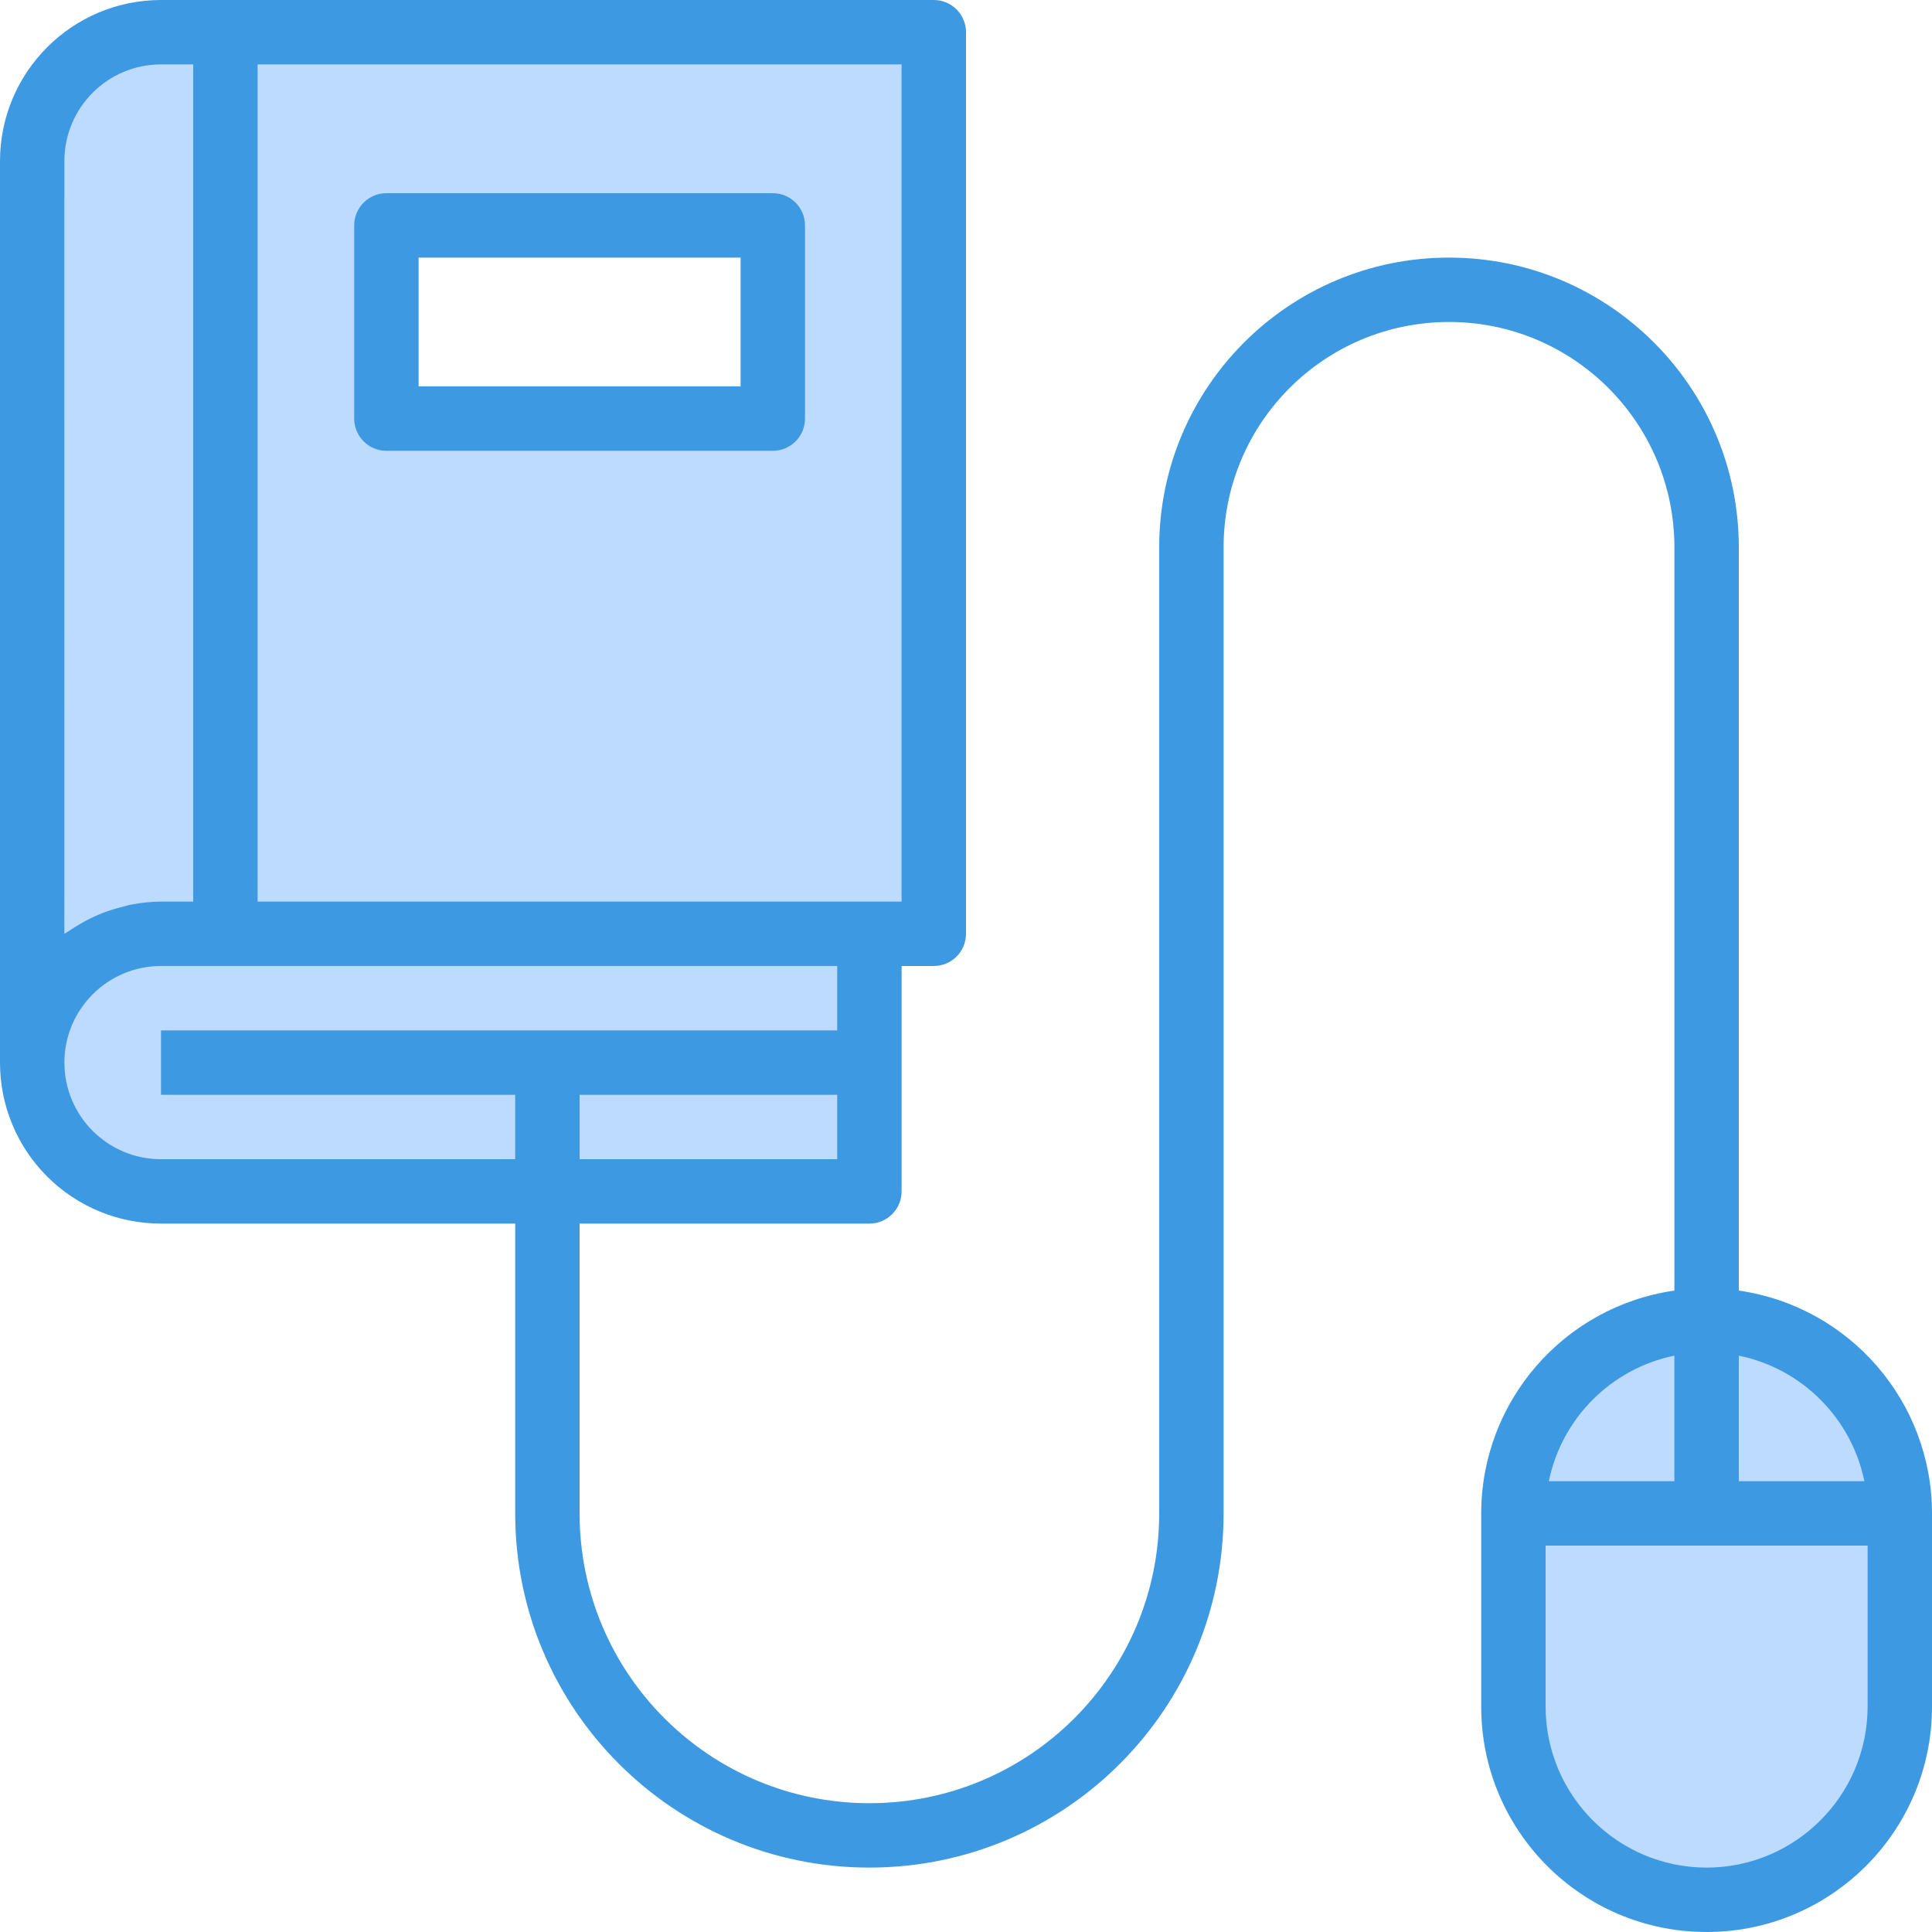 <svg height="480pt" viewBox="0 0 480 480" width="480pt" xmlns="http://www.w3.org/2000/svg"><g fill="#bddbff"><path d="m56 232h-16c-17.672 0-32 14.328-32 32s14.328 32 32 32h176v-64zm0 0"/><path d="m40 232h16v-224h-16c-17.672 0-32 14.328-32 32v224c0-17.672 14.328-32 32-32zm0 0"/><path d="m216 232h16v-224h-176v224zm-120-176h96v48h-96zm0 0"/><path d="m424 328v48h48c0-26.508-21.492-48-48-48zm0 0"/><path d="m376 376v48c0 26.508 21.492 48 48 48s48-21.492 48-48v-48zm0 0"/><path d="m424 328c-26.508 0-48 21.492-48 48h48zm0 0"/></g><path d="m96 112h96c4.418 0 8-3.582 8-8v-48c0-4.418-3.582-8-8-8h-96c-4.418 0-8 3.582-8 8v48c0 4.418 3.582 8 8 8zm8-48h80v32h-80zm0 0" fill="#3d9ae2"/><path d="m432 320.641v-184.641c0-39.766-32.234-72-72-72s-72 32.234-72 72v240c0 39.766-32.234 72-72 72s-72-32.234-72-72v-72h72c4.418 0 8-3.582 8-8v-56h8c4.418 0 8-3.582 8-8v-224c0-4.418-3.582-8-8-8h-192c-22.082.027-39.973 17.918-40 40v224c-.012 10.613 4.199 20.793 11.703 28.297s17.684 11.715 28.297 11.703h88v72c0 48.602 39.398 88 88 88s88-39.398 88-88v-240c0-30.93 25.07-56 56-56s56 25.07 56 56v184.641c-27.527 3.973-47.969 27.547-48 55.359v48c0 30.93 25.07 56 56 56s56-25.07 56-56v-48c-.031-27.812-20.473-51.387-48-55.359zm-288-32.641v-16h64v16zm80-64h-160v-208h160zm-208-184c0-13.254 10.746-24 24-24h8v208h-8c-2.488.02-4.973.27-7.414.754-.801.141-1.508.375-2.258.566-1.609.395-3.195.887-4.742 1.473-.801.32-1.602.664-2.402 1.031-1.43.672-2.82 1.43-4.16 2.266-.695.43-1.398.84-2.062 1.309-.312.227-.672.395-.977.617zm24 248c-13.254 0-24-10.746-24-24s10.746-24 24-24h168v16h-168v16h88v16zm423.199 80h-31.199v-31.199c15.699 3.234 27.965 15.5 31.199 31.199zm-47.199-31.199v31.199h-31.199c3.234-15.699 15.5-27.965 31.199-31.199zm8 127.199c-22.082-.027-39.973-17.918-40-40v-40h80v40c-.027 22.082-17.918 39.973-40 40zm0 0" fill="#3d9ae2"/></svg>